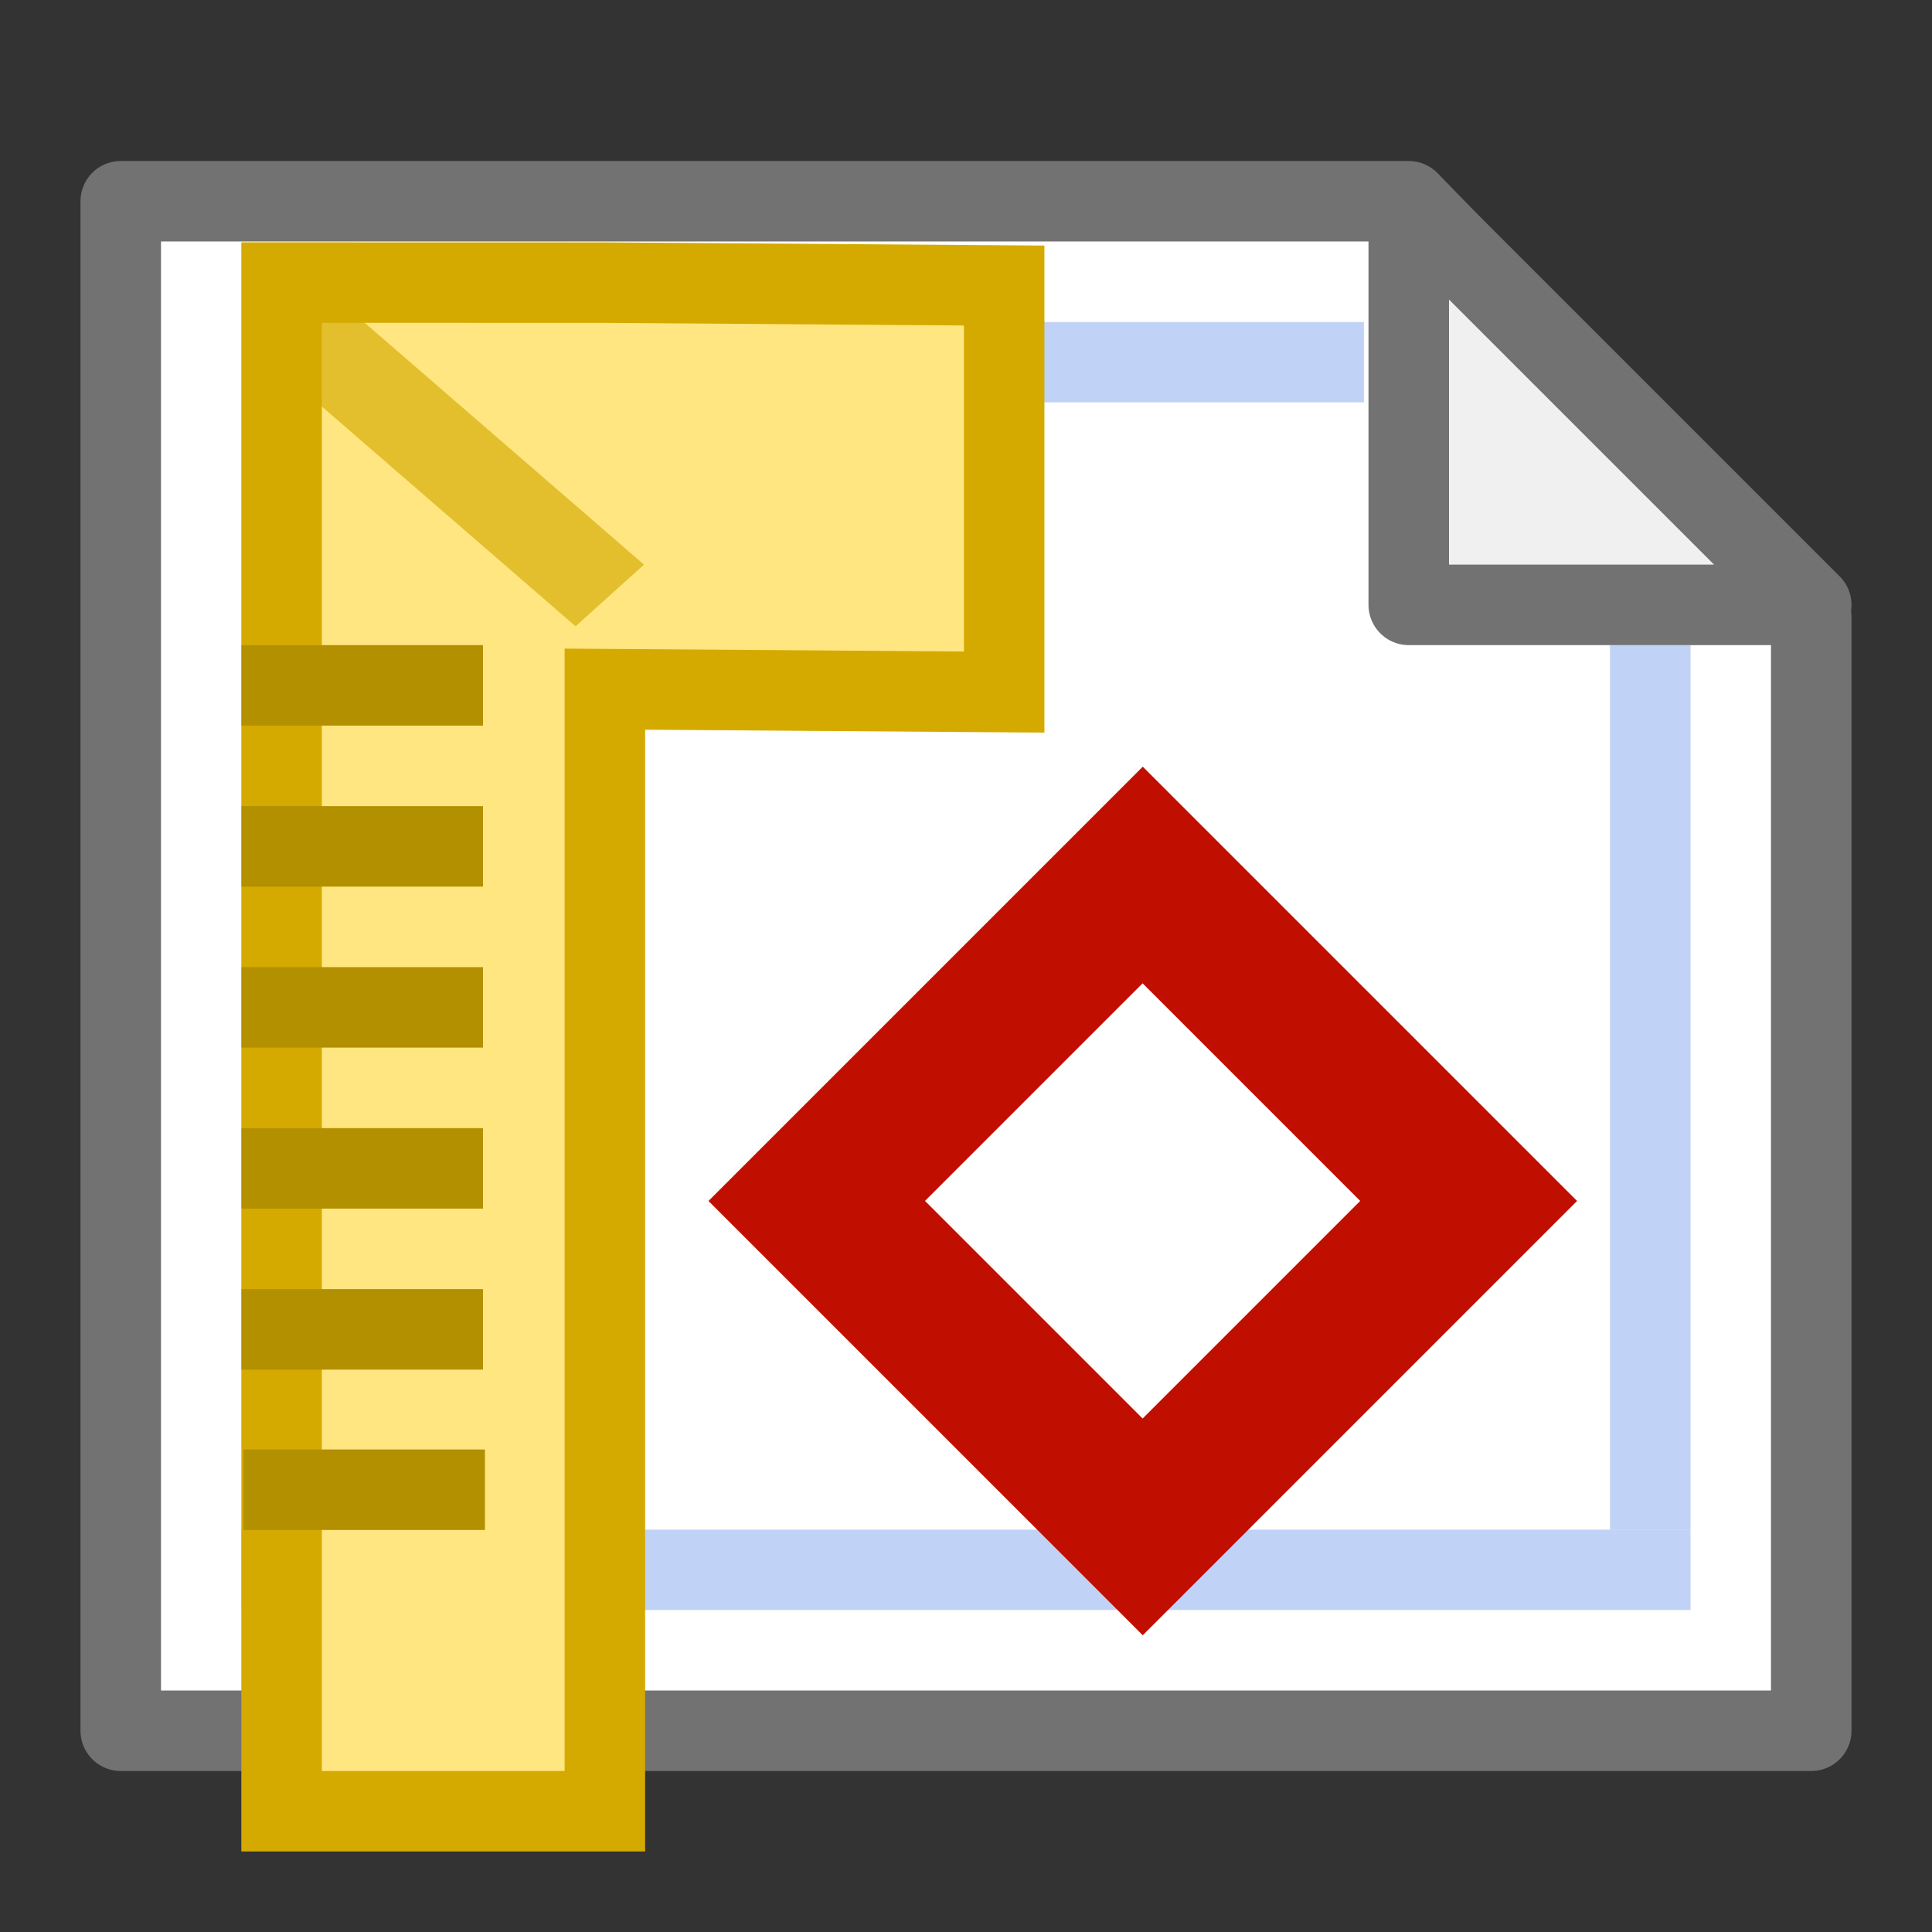 <?xml version="1.0" encoding="UTF-8" standalone="no"?>
<svg
   xmlns:dc="http://purl.org/dc/elements/1.1/"
   xmlns:cc="http://creativecommons.org/ns#"
   xmlns:rdf="http://www.w3.org/1999/02/22-rdf-syntax-ns#"
   xmlns:svg="http://www.w3.org/2000/svg"
   xmlns="http://www.w3.org/2000/svg"
   id="svg3815"
   version="1.1"
   width="24"
   height="24">
  <rect width="100%" height="100%" fill="#333333" stroke="none"/>
  <defs
     id="defs3819" />
  <path
     id="path3791"
     stroke-linejoin="round"
     stroke="#727272"
     fill-rule="evenodd"
     fill="#fff"
     d="M1.5 21.5h21V7.664l-5-5.164h-16z" />
  <path
     id="path3793"
     fill-opacity=".44"
     fill="#7399ec"
     d="M3.949 4h12.994v.998H3.949zM3 19.002h18V20H3z" />
  <path
     id="path3795"
     stroke-linejoin="round"
     stroke="#727272"
     fill-rule="evenodd"
     fill="#f0f0f0"
     d="M22.5 7.514h-5v-5z" />
  <path
     id="path3805"
     stroke-linecap="square"
     stroke="#d4aa00"
     fill="#ffe680"
     d="M3.498 3.51V22.5h4.016V8.561l4.96.036v-5.05l-4.96-.036z" />
  <path
     id="path3807"
     fill-opacity=".647"
     fill="#d4aa00"
     d="M4.027 3.574L8 7.014l-.85.766-3.972-3.44z" />
  <path
     id="path3809"
     fill="#b29000"
     d="M3 8.014h3v1H3zm0 2h3v1H3zm0 2h3v1H3zm0 2h3v1H3zm0 2h3v1H3z" />
  <path
     style="fill:#7399ec;fill-opacity:0.44;stroke-width:1.253"
     id="path3811"
     d="M 21,19.002 V 8.014 h -1 v 10.988 z" />
  <path
     id="path3813"
     fill="#b29000"
     d="M3.024 18.006h3v1h-3z" />
  <path
     id="rect828-1"
     d="m 8.801,14.919 5.395,5.395 5.395,-5.395 -5.395,-5.395 z m 2.69,-7.5e-4 2.703,-2.703 2.703,2.703 -2.703,2.703 z"
     style="opacity:1;fill:#c00f00;fill-opacity:1;stroke:none;stroke-width:0.187;stroke-miterlimit:4;stroke-dasharray:none;stroke-dashoffset:0;stroke-opacity:1" />
</svg>
